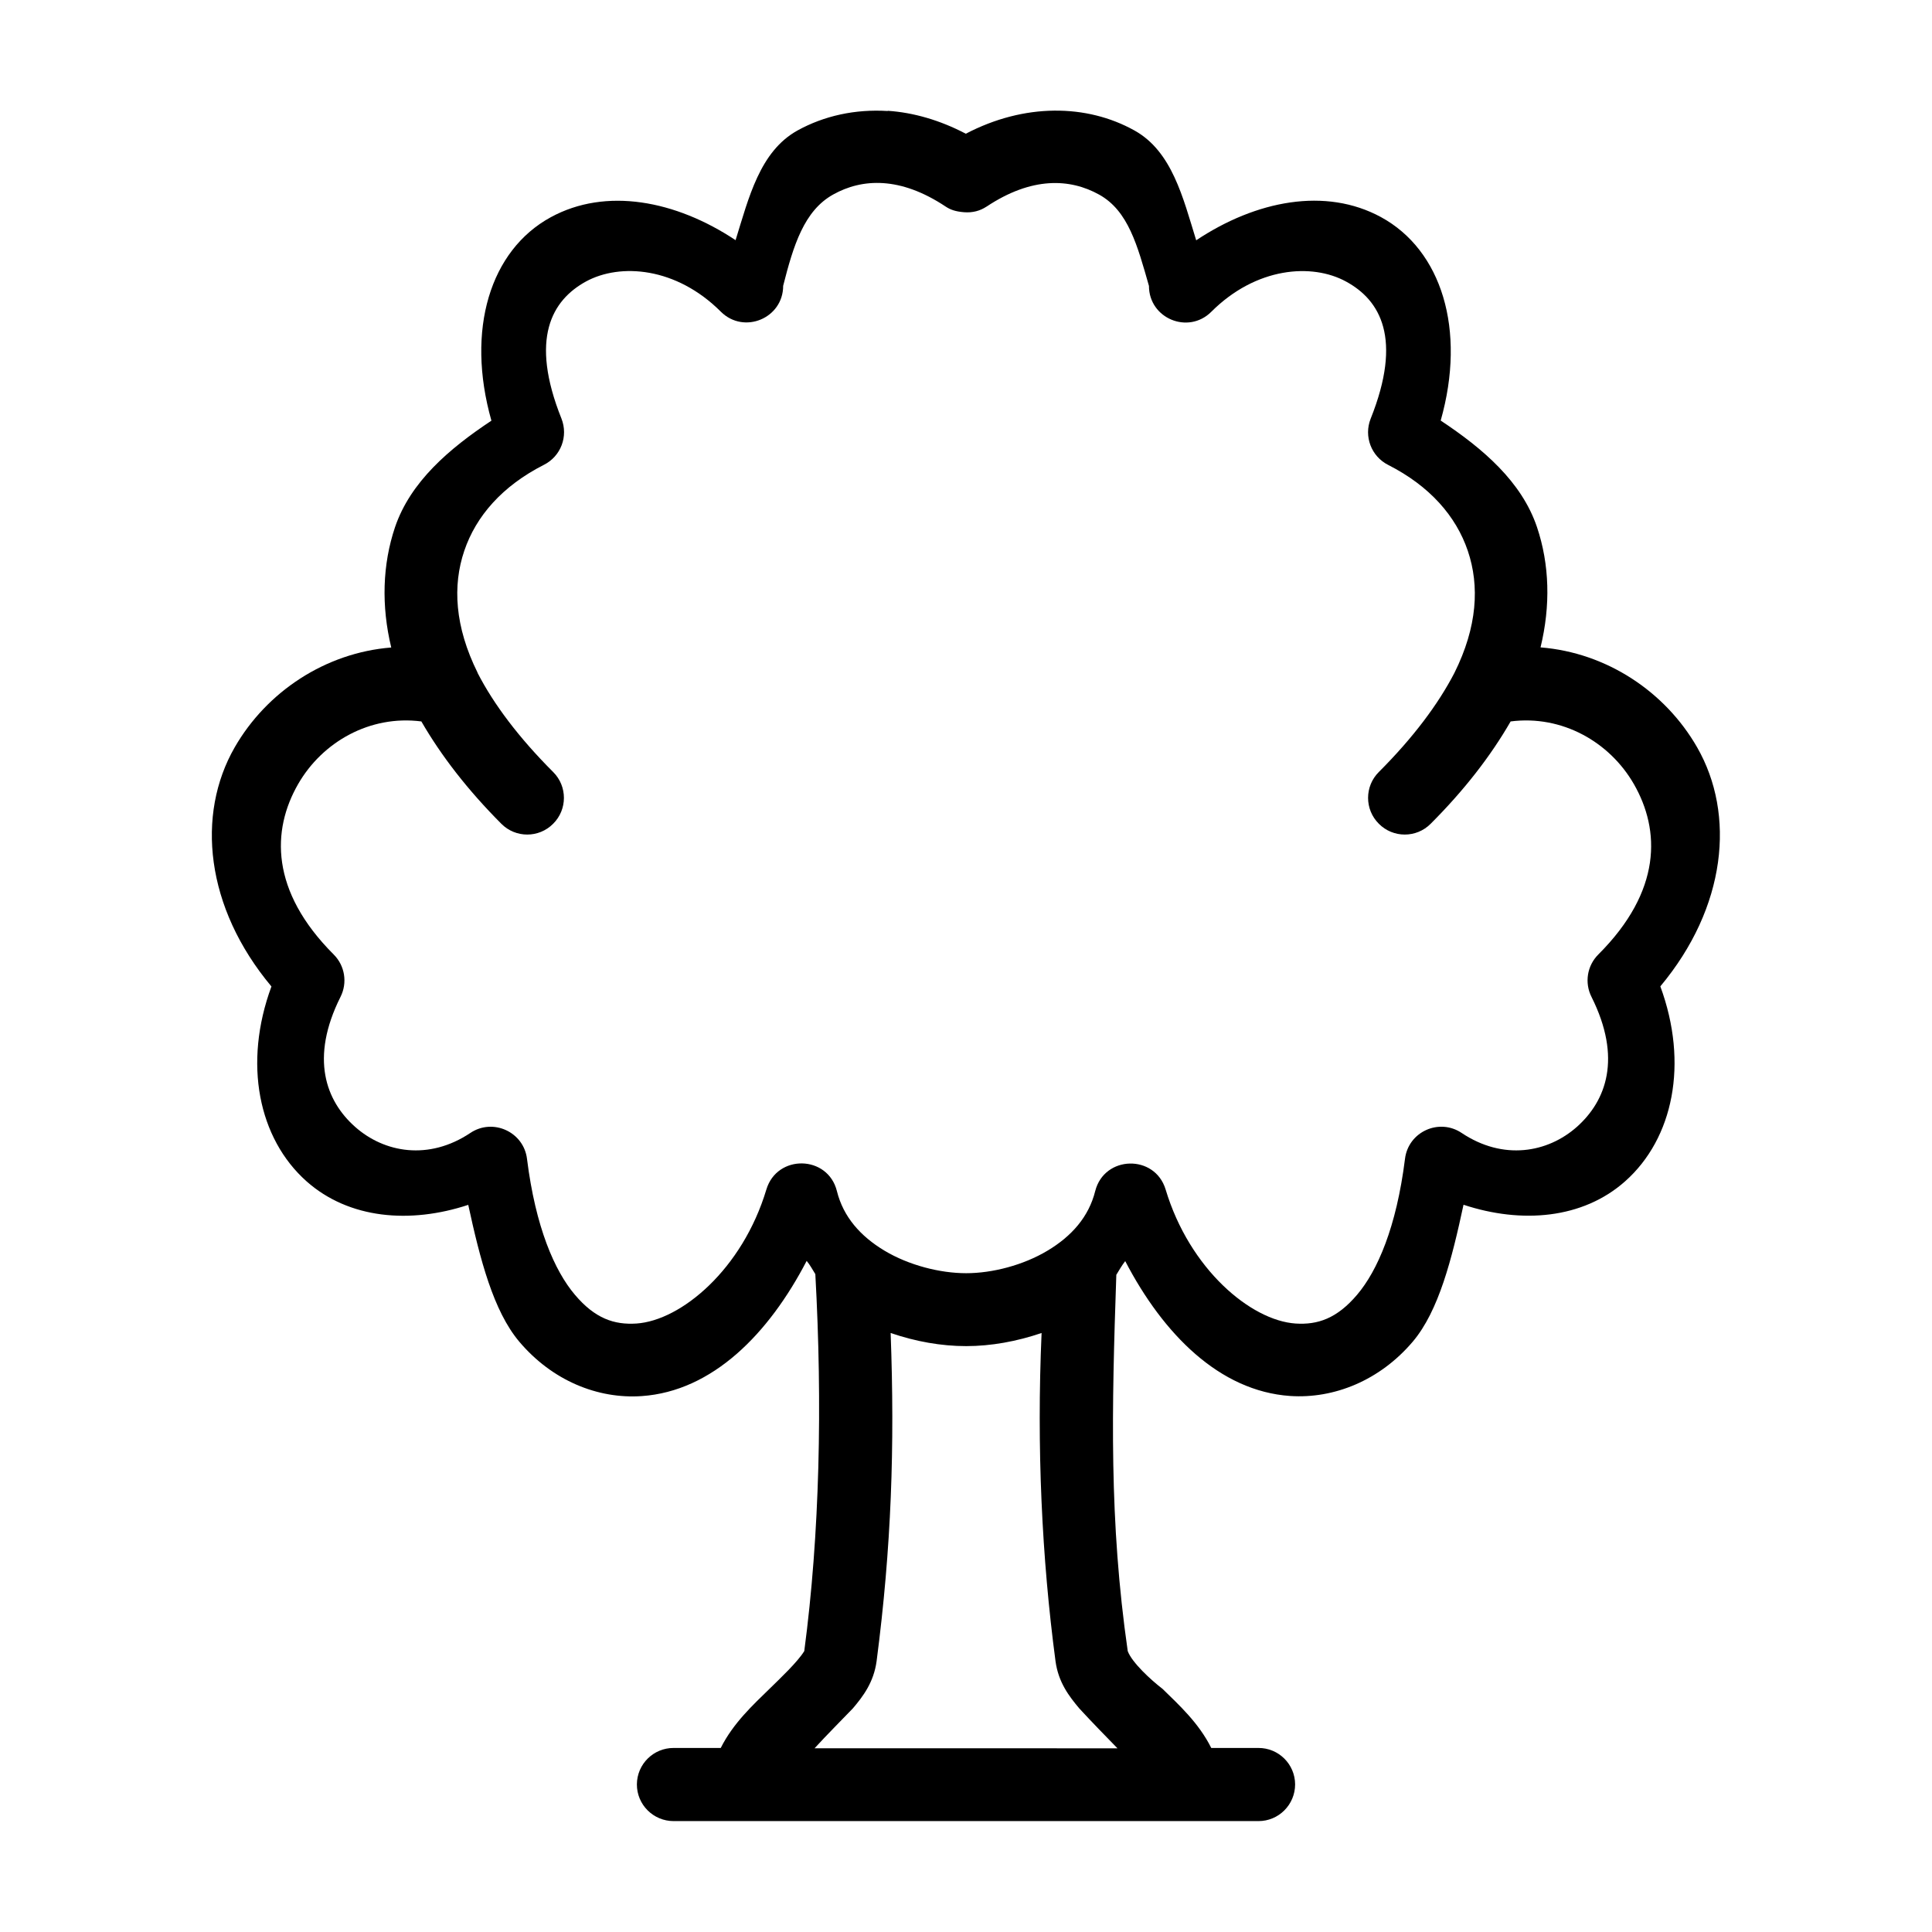 <?xml version="1.0" encoding="UTF-8" standalone="no"?>
<svg
   width="48pt"
   height="48pt"
   viewBox="0 0 16.933 16.933"
   version="1.1"
   id="svg979"
   inkscape:version="1.1 (c68e22c387, 2021-05-23)"
   sodipodi:docname="16 - Forest.svg"
   inkscape:export-filename="C:\Users\RainBoyz\Desktop\ECOLOGY HABIB\EXPANDED ICON\Forest.png"
   inkscape:export-xdpi="768"
   inkscape:export-ydpi="768"
   xmlns:inkscape="http://www.inkscape.org/namespaces/inkscape"
   xmlns:sodipodi="http://sodipodi.sourceforge.net/DTD/sodipodi-0.dtd"
   xmlns="http://www.w3.org/2000/svg"
   xmlns:svg="http://www.w3.org/2000/svg"
   xmlns:rdf="http://www.w3.org/1999/02/22-rdf-syntax-ns#"
   xmlns:cc="http://creativecommons.org/ns#"
   xmlns:dc="http://purl.org/dc/elements/1.1/">
  <defs
     id="defs973" />
  <sodipodi:namedview
     id="base"
     pagecolor="#ffffff"
     bordercolor="#666666"
     borderopacity="1.0"
     inkscape:pageopacity="0.0"
     inkscape:pageshadow="2"
     inkscape:zoom="1.3589708"
     inkscape:cx="32.009517"
     inkscape:cy="32.377442"
     inkscape:document-units="pt"
     inkscape:current-layer="layer1"
     showgrid="false"
     units="pt"
     inkscape:window-width="1366"
     inkscape:window-height="716"
     inkscape:window-x="-8"
     inkscape:window-y="-8"
     inkscape:window-maximized="1"
     inkscape:document-rotation="0"
     inkscape:snap-bbox="true"
     inkscape:bbox-nodes="true"
     inkscape:snap-nodes="false"
     inkscape:pagecheckerboard="0">
    <inkscape:grid
       type="xygrid"
       id="grid1526" />
    <sodipodi:guide
       position="0.97,15.963"
       orientation="56.667,0"
       id="guide1528"
       inkscape:locked="false" />
    <sodipodi:guide
       position="0.97,0.97"
       orientation="0,56.667"
       id="guide1530"
       inkscape:locked="false" />
    <sodipodi:guide
       position="15.963,0.97"
       orientation="-56.667,0"
       id="guide1532"
       inkscape:locked="false" />
    <sodipodi:guide
       position="15.963,15.963"
       orientation="0,-56.667"
       id="guide1534"
       inkscape:locked="false" />
  </sodipodi:namedview>
  <g
     inkscape:label="Layer 1"
     inkscape:groupmode="layer"
     id="layer1"
     transform="translate(0,-280.067)">
    <path
       id="path2117"
       style="color:#000000;font-style:normal;font-variant:normal;font-weight:normal;font-stretch:normal;font-size:medium;line-height:normal;font-family:sans-serif;font-variant-ligatures:normal;font-variant-position:normal;font-variant-caps:normal;font-variant-numeric:normal;font-variant-alternates:normal;font-variant-east-asian:normal;font-feature-settings:normal;font-variation-settings:normal;text-indent:0;text-align:start;text-decoration:none;text-decoration-line:none;text-decoration-style:solid;text-decoration-color:#000000;letter-spacing:normal;word-spacing:normal;text-transform:none;writing-mode:lr-tb;direction:ltr;text-orientation:mixed;dominant-baseline:auto;baseline-shift:baseline;text-anchor:start;white-space:normal;shape-padding:0;shape-margin:0;inline-size:0;clip-rule:nonzero;display:inline;overflow:visible;visibility:visible;opacity:1;isolation:auto;mix-blend-mode:normal;color-interpolation:sRGB;color-interpolation-filters:linearRGB;solid-color:#000000;solid-opacity:1;vector-effect:none;fill:#000000;fill-opacity:1;fill-rule:nonzero;stroke:none;stroke-width:0.641;stroke-linecap:round;stroke-linejoin:round;stroke-miterlimit:4;stroke-dasharray:none;stroke-dashoffset:0;stroke-opacity:1;color-rendering:auto;image-rendering:auto;shape-rendering:auto;text-rendering:auto;enable-background:accumulate;stop-color:#000000;stop-opacity:1"
       d="m 7.781,281.04 c -0.285,-0.018 -0.559,0.042 -0.792,0.171 -0.329,0.183 -0.426,0.587 -0.542,0.961 -0.525,-0.349 -1.136,-0.465 -1.62,-0.201 -0.53,0.289 -0.746,0.984 -0.52,1.783 -0.371,0.246 -0.71,0.536 -0.845,0.934 -0.11,0.327 -0.121,0.689 -0.033,1.054 -0.578,0.046 -1.092,0.388 -1.372,0.875 -0.339,0.59 -0.258,1.403 0.322,2.096 -0.249,0.675 -0.114,1.333 0.308,1.708 0.372,0.33 0.908,0.374 1.417,0.206 0.103,0.476 0.22,0.93 0.447,1.199 0.289,0.342 0.689,0.504 1.074,0.477 0.619,-0.043 1.112,-0.544 1.445,-1.185 0.029,0.035 0.051,0.076 0.076,0.116 0.063,1.14 0.039,2.278 -0.097,3.304 -0.06,0.097 -0.211,0.239 -0.305,0.331 -0.143,0.14 -0.317,0.299 -0.427,0.518 H 5.904 c -0.177,-6.4e-4 -0.321,0.142 -0.322,0.319 -6.409e-4,0.178 0.144,0.322 0.322,0.322 1.708,2.3e-4 3.419,0 5.125,0 0.178,6.5e-4 0.322,-0.144 0.322,-0.322 -6.41e-4,-0.177 -0.145,-0.32 -0.322,-0.319 h -0.413 c -0.109,-0.219 -0.284,-0.378 -0.427,-0.518 -0.101,-0.077 -0.269,-0.232 -0.305,-0.331 -0.164,-1.14 -0.14,-2.125 -0.1,-3.298 0.025,-0.041 0.049,-0.083 0.078,-0.12 0.333,0.64 0.826,1.139 1.445,1.182 0.385,0.026 0.787,-0.136 1.076,-0.477 0.227,-0.269 0.342,-0.723 0.444,-1.199 0.508,0.168 1.045,0.125 1.417,-0.206 0.422,-0.375 0.557,-1.032 0.308,-1.708 0.579,-0.693 0.661,-1.506 0.322,-2.096 -0.28,-0.488 -0.794,-0.829 -1.372,-0.875 0.089,-0.366 0.079,-0.727 -0.031,-1.054 -0.134,-0.398 -0.473,-0.688 -0.844,-0.934 0.226,-0.798 0.007,-1.494 -0.523,-1.783 -0.485,-0.264 -1.094,-0.147 -1.62,0.203 -0.116,-0.375 -0.212,-0.78 -0.542,-0.963 -0.417,-0.232 -0.963,-0.24 -1.477,0.029 -0.227,-0.119 -0.46,-0.186 -0.685,-0.201 z m 0.864,0.839 c 0.399,-0.266 0.734,-0.248 0.989,-0.106 0.255,0.142 0.335,0.446 0.436,0.8 1.09e-4,0.285 0.344,0.428 0.546,0.227 0.393,-0.393 0.883,-0.429 1.182,-0.265 0.3,0.163 0.496,0.5 0.215,1.202 -0.061,0.154 0.005,0.33 0.154,0.405 0.364,0.185 0.595,0.449 0.698,0.754 0.103,0.305 0.084,0.664 -0.118,1.069 -0.142,0.274 -0.361,0.567 -0.662,0.868 -0.126,0.125 -0.126,0.329 0,0.454 0.125,0.126 0.329,0.126 0.454,0 0.295,-0.295 0.527,-0.595 0.701,-0.897 0.45,-0.058 0.867,0.179 1.08,0.549 0.232,0.404 0.247,0.936 -0.312,1.494 -0.098,0.098 -0.122,0.248 -0.059,0.372 0.268,0.536 0.129,0.909 -0.128,1.138 -0.257,0.228 -0.646,0.297 -1.01,0.054 -0.198,-0.133 -0.468,-0.011 -0.497,0.227 -0.075,0.6 -0.242,0.981 -0.419,1.19 -0.177,0.209 -0.346,0.266 -0.541,0.253 -0.391,-0.027 -0.928,-0.476 -1.138,-1.175 -0.094,-0.31 -0.537,-0.3 -0.617,0.014 -0.056,0.225 -0.206,0.396 -0.419,0.523 -0.212,0.127 -0.483,0.197 -0.712,0.197 -0.23,0 -0.503,-0.07 -0.715,-0.197 -0.212,-0.127 -0.362,-0.297 -0.418,-0.523 -0.079,-0.316 -0.524,-0.325 -0.618,-0.014 -0.21,0.7 -0.747,1.148 -1.138,1.175 -0.196,0.013 -0.365,-0.044 -0.541,-0.253 -0.177,-0.209 -0.344,-0.59 -0.419,-1.19 -0.029,-0.237 -0.299,-0.36 -0.497,-0.227 -0.364,0.243 -0.753,0.174 -1.01,-0.054 -0.257,-0.228 -0.396,-0.602 -0.128,-1.138 0.063,-0.124 0.039,-0.274 -0.059,-0.372 -0.558,-0.558 -0.544,-1.09 -0.312,-1.494 0.213,-0.37 0.63,-0.607 1.08,-0.549 0.174,0.301 0.406,0.601 0.701,0.897 0.125,0.126 0.329,0.126 0.454,0 0.126,-0.125 0.126,-0.329 0,-0.454 -0.301,-0.301 -0.521,-0.594 -0.662,-0.868 v -0.002 C 3.985,285.558 3.966,285.199 4.069,284.895 c 0.103,-0.305 0.334,-0.569 0.698,-0.754 0.149,-0.075 0.215,-0.25 0.154,-0.405 -0.281,-0.702 -0.084,-1.038 0.215,-1.202 0.3,-0.163 0.79,-0.127 1.182,0.265 0.202,0.201 0.546,0.058 0.546,-0.227 0.09,-0.354 0.183,-0.658 0.438,-0.8 0.127,-0.071 0.274,-0.111 0.439,-0.1 v -10e-6 h -3.1e-6 c 0.165,0.011 0.348,0.073 0.548,0.206 0.039,0.026 0.084,0.043 0.16,0.049 0.076,0.006 0.141,-0.012 0.197,-0.049 z m -0.839,9.871 c 0.219,0.075 0.444,0.115 0.662,0.115 0.218,0 0.443,-0.041 0.661,-0.115 -0.044,1 0.002,1.973 0.122,2.876 0.025,0.186 0.119,0.308 0.208,0.414 0.117,0.127 0.229,0.241 0.335,0.35 H 7.139 c 0.109,-0.119 0.236,-0.246 0.336,-0.35 0.09,-0.106 0.183,-0.229 0.208,-0.414 0.13,-0.999 0.16,-1.879 0.123,-2.876 z"
       sodipodi:nodetypes="sscscscscscssccccccsccsccccccsscscscscscscsscsccsccscccccsccsccscccsssccssccsccsccccccsccsccssccssccccccccssc" />
  </g>
</svg>
